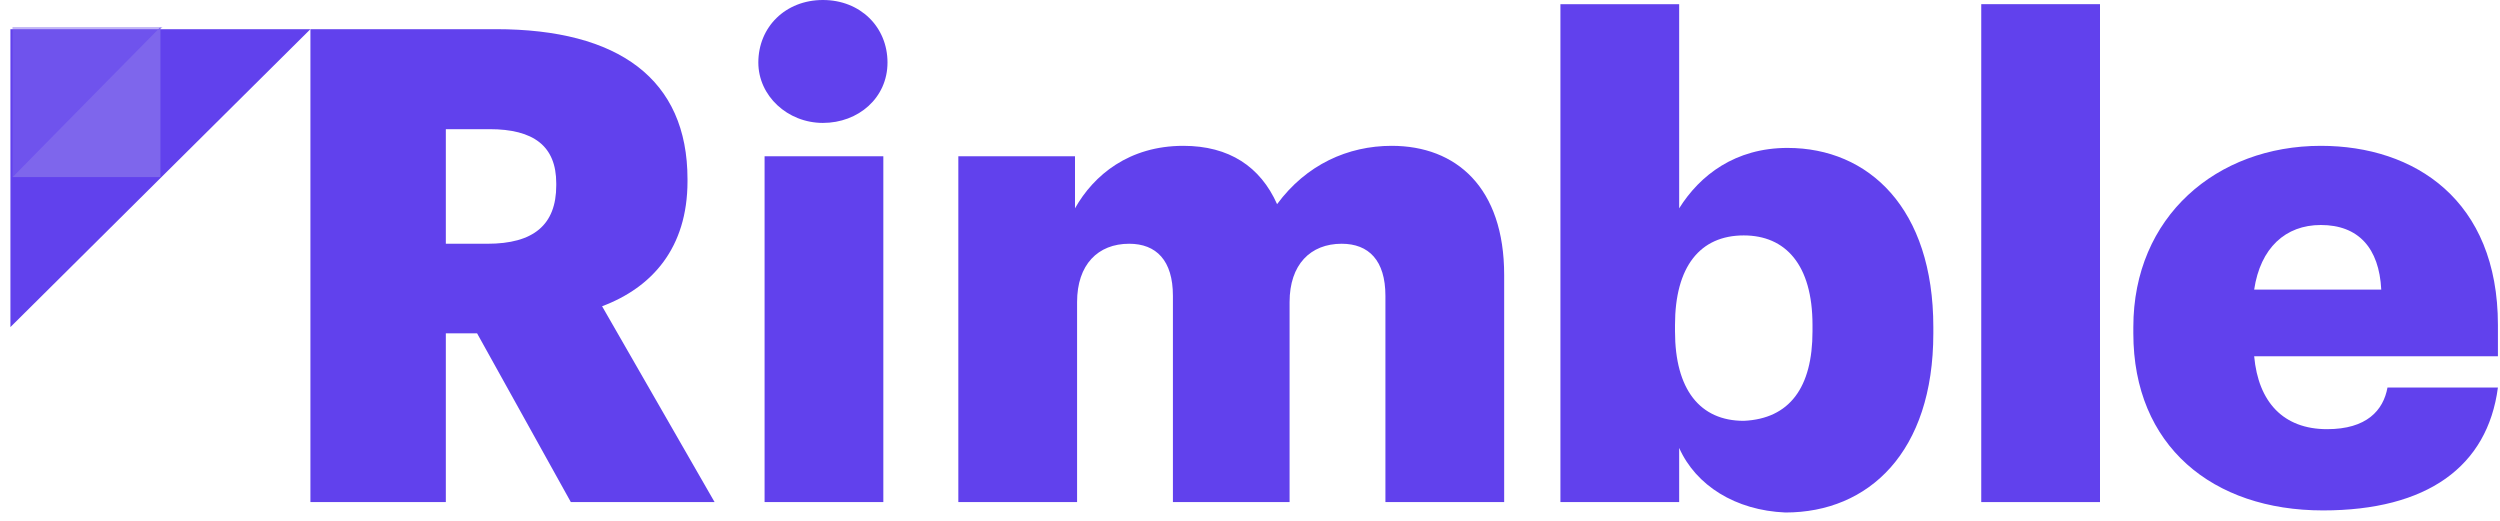 <svg width="120" height="25" viewBox="0 0 120 25" fill="none" xmlns="http://www.w3.org/2000/svg">
<path d="M14.9 1.4H23.8C29.7 1.4 33 3.8 33 8.6V8.7C33 11.9 31.3 13.8 28.9 14.7L34.3 24.1H27.4L22.9 16H21.4V24.1H14.9V1.4ZM23.4 11.7C25.6 11.7 26.7 10.8 26.7 8.9V8.8C26.7 7 25.6 6.2 23.5 6.2H21.4V11.7H23.4Z" fill="#6141ED"/>
<path d="M36.4 3C36.4 1.3 37.7 0 39.5 0C41.3 0 42.6 1.3 42.6 3C42.6 4.7 41.2 5.9 39.5 5.9C37.8 5.9 36.4 4.6 36.4 3ZM36.7 7.5H42.4V24.1H36.7V7.5Z" fill="#6141ED"/>
<path d="M45.9 7.5H51.6V10C52.5 8.4 54.2 7 56.8 7C59 7 60.5 8 61.3 9.8C62.7 7.9 64.7 7 66.8 7C69.9 7 72.2 9 72.2 13.2V24.1H66.5V14.2C66.5 12.5 65.7 11.7 64.4 11.7C62.9 11.7 61.9 12.7 61.9 14.5V24.1H56.3V14.2C56.3 12.5 55.5 11.7 54.2 11.7C52.7 11.7 51.7 12.7 51.7 14.5V24.1H46V7.5H45.9Z" fill="#6141ED"/>
<path d="M80.6 21.5V24.1H74.9V0.2H80.6V10C81.6 8.4 83.3 7.1 85.8 7.1C89.7 7.1 92.8 10 92.8 15.7V16C92.8 21.7 89.7 24.6 85.7 24.6C83.3 24.5 81.4 23.3 80.6 21.5ZM87 15.9V15.6C87 12.7 85.7 11.3 83.7 11.3C81.6 11.3 80.4 12.8 80.4 15.6V15.9C80.4 18.7 81.6 20.2 83.7 20.2C85.9 20.1 87 18.6 87 15.9Z" fill="#6141ED"/>
<path d="M95.1 0.2H100.8V24.1H95.1V0.2Z" fill="#6141ED"/>
<path d="M102.4 16V15.7C102.4 10.4 106.4 7 111.4 7C115.9 7 119.9 9.6 119.9 15.6V17.1H108.2C108.4 19.3 109.6 20.6 111.7 20.6C113.6 20.6 114.4 19.7 114.6 18.6H119.9C119.4 22.4 116.5 24.5 111.5 24.5C106.2 24.5 102.4 21.4 102.4 16ZM114.3 13.9C114.2 11.9 113.2 10.8 111.4 10.8C109.7 10.8 108.5 11.9 108.2 13.9H114.3Z" fill="#6141ED"/>
<path d="M0.5 15.7V1.4H14.9L0.5 15.7Z" fill="#6141ED"/>
<path opacity="0.484" d="M0.6 8.5V1.3H7.8L0.6 8.5Z" fill="#7E66EC"/>
<path d="M7.7 1.3V8.5H0.6L7.7 1.3Z" fill="#7E66EC"/>
</svg>
